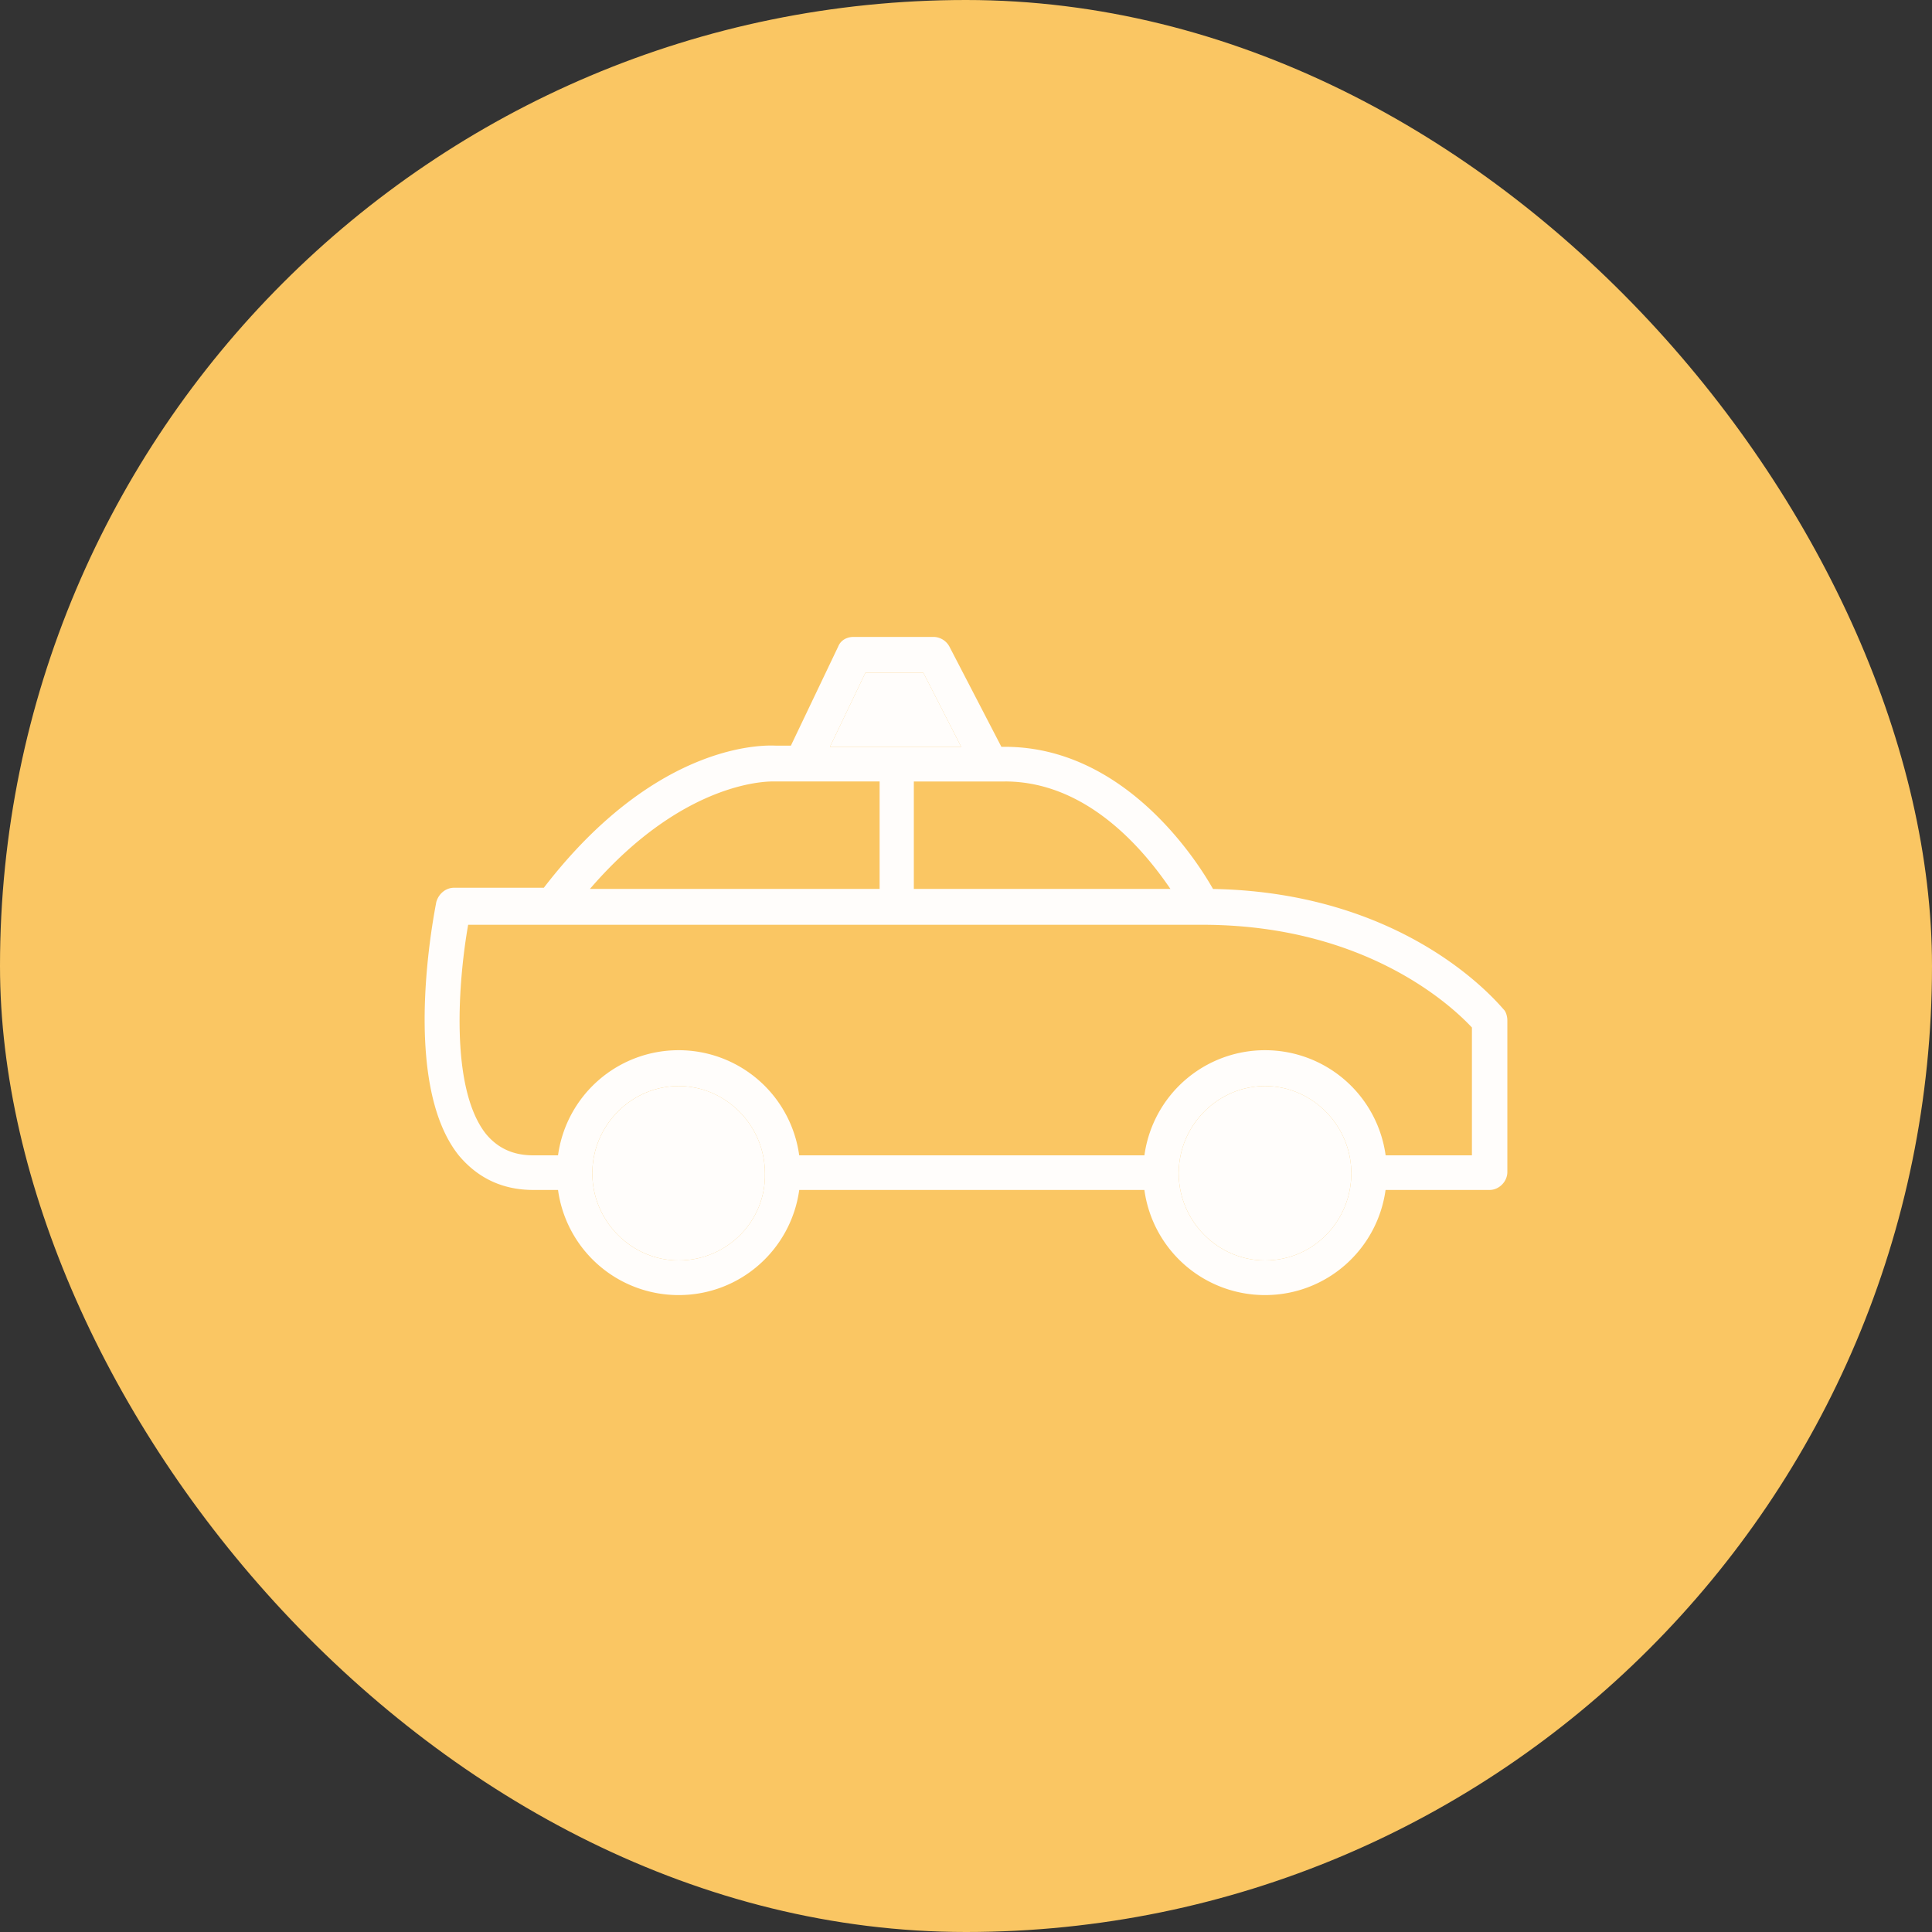 <svg width="60" height="60" fill="none" xmlns="http://www.w3.org/2000/svg"><rect width="100%" height="100%" fill="#333333" stroke="none"/><rect width="60" height="60" rx="30" fill="#FAC663"/><path d="M46.703 31.354c-.147-.148-2.937-3.635-9.032-3.747-.588-1.038-2.828-4.414-6.462-4.414h-.11l-1.616-3.116a.572.572 0 0 0-.477-.297h-2.497c-.22 0-.404.111-.477.297l-1.47 3.079h-.477c-.146 0-3.598-.26-7.196 4.414H14.1c-.257 0-.478.186-.551.445-.037.223-1.138 5.565.697 7.865.588.704 1.359 1.075 2.314 1.075h.77a3.778 3.778 0 0 0 3.746 3.265c1.909 0 3.488-1.41 3.745-3.265H35.54a3.778 3.778 0 0 0 3.745 3.265c1.91 0 3.488-1.41 3.745-3.265h3.231c.294 0 .551-.26.551-.556v-4.711c0-.111-.037-.26-.11-.334Zm-15.494-7.085c2.57 0 4.332 2.151 5.14 3.338H28.38V24.27h2.828Zm-4.333-3.376h1.8l1.174 2.3h-4.075l1.101-2.3Zm-2.827 3.376h3.268v3.338H18.32c2.974-3.45 5.654-3.338 5.728-3.338Zm-2.974 14.875c-1.469 0-2.68-1.224-2.68-2.708 0-1.484 1.211-2.708 2.68-2.708 1.468 0 2.68 1.224 2.68 2.708.037 1.484-1.175 2.708-2.68 2.708Zm18.211 0c-1.468 0-2.68-1.224-2.68-2.708 0-1.484 1.212-2.708 2.68-2.708 1.469 0 2.68 1.224 2.68 2.708 0 1.484-1.174 2.708-2.68 2.708Zm6.426-3.264h-2.68a3.778 3.778 0 0 0-3.746-3.265 3.778 3.778 0 0 0-3.745 3.265H24.82a3.778 3.778 0 0 0-3.745-3.265 3.778 3.778 0 0 0-3.745 3.265h-.771c-.625 0-1.102-.223-1.47-.668-1.137-1.447-.844-4.823-.55-6.492H37.34c5.104 0 7.784 2.56 8.372 3.19v3.97Z" fill="#FFFDFB"/><path d="M26.876 20.893h1.8l1.174 2.3h-4.075l1.101-2.3ZM21.075 39.144c-1.469 0-2.68-1.224-2.68-2.708 0-1.484 1.211-2.708 2.68-2.708 1.468 0 2.68 1.224 2.68 2.708.037 1.484-1.175 2.708-2.68 2.708ZM39.286 39.144c-1.468 0-2.68-1.224-2.68-2.708 0-1.484 1.212-2.708 2.68-2.708 1.469 0 2.68 1.224 2.68 2.708 0 1.484-1.174 2.708-2.68 2.708Z" fill="#FFFDFB"/></svg>